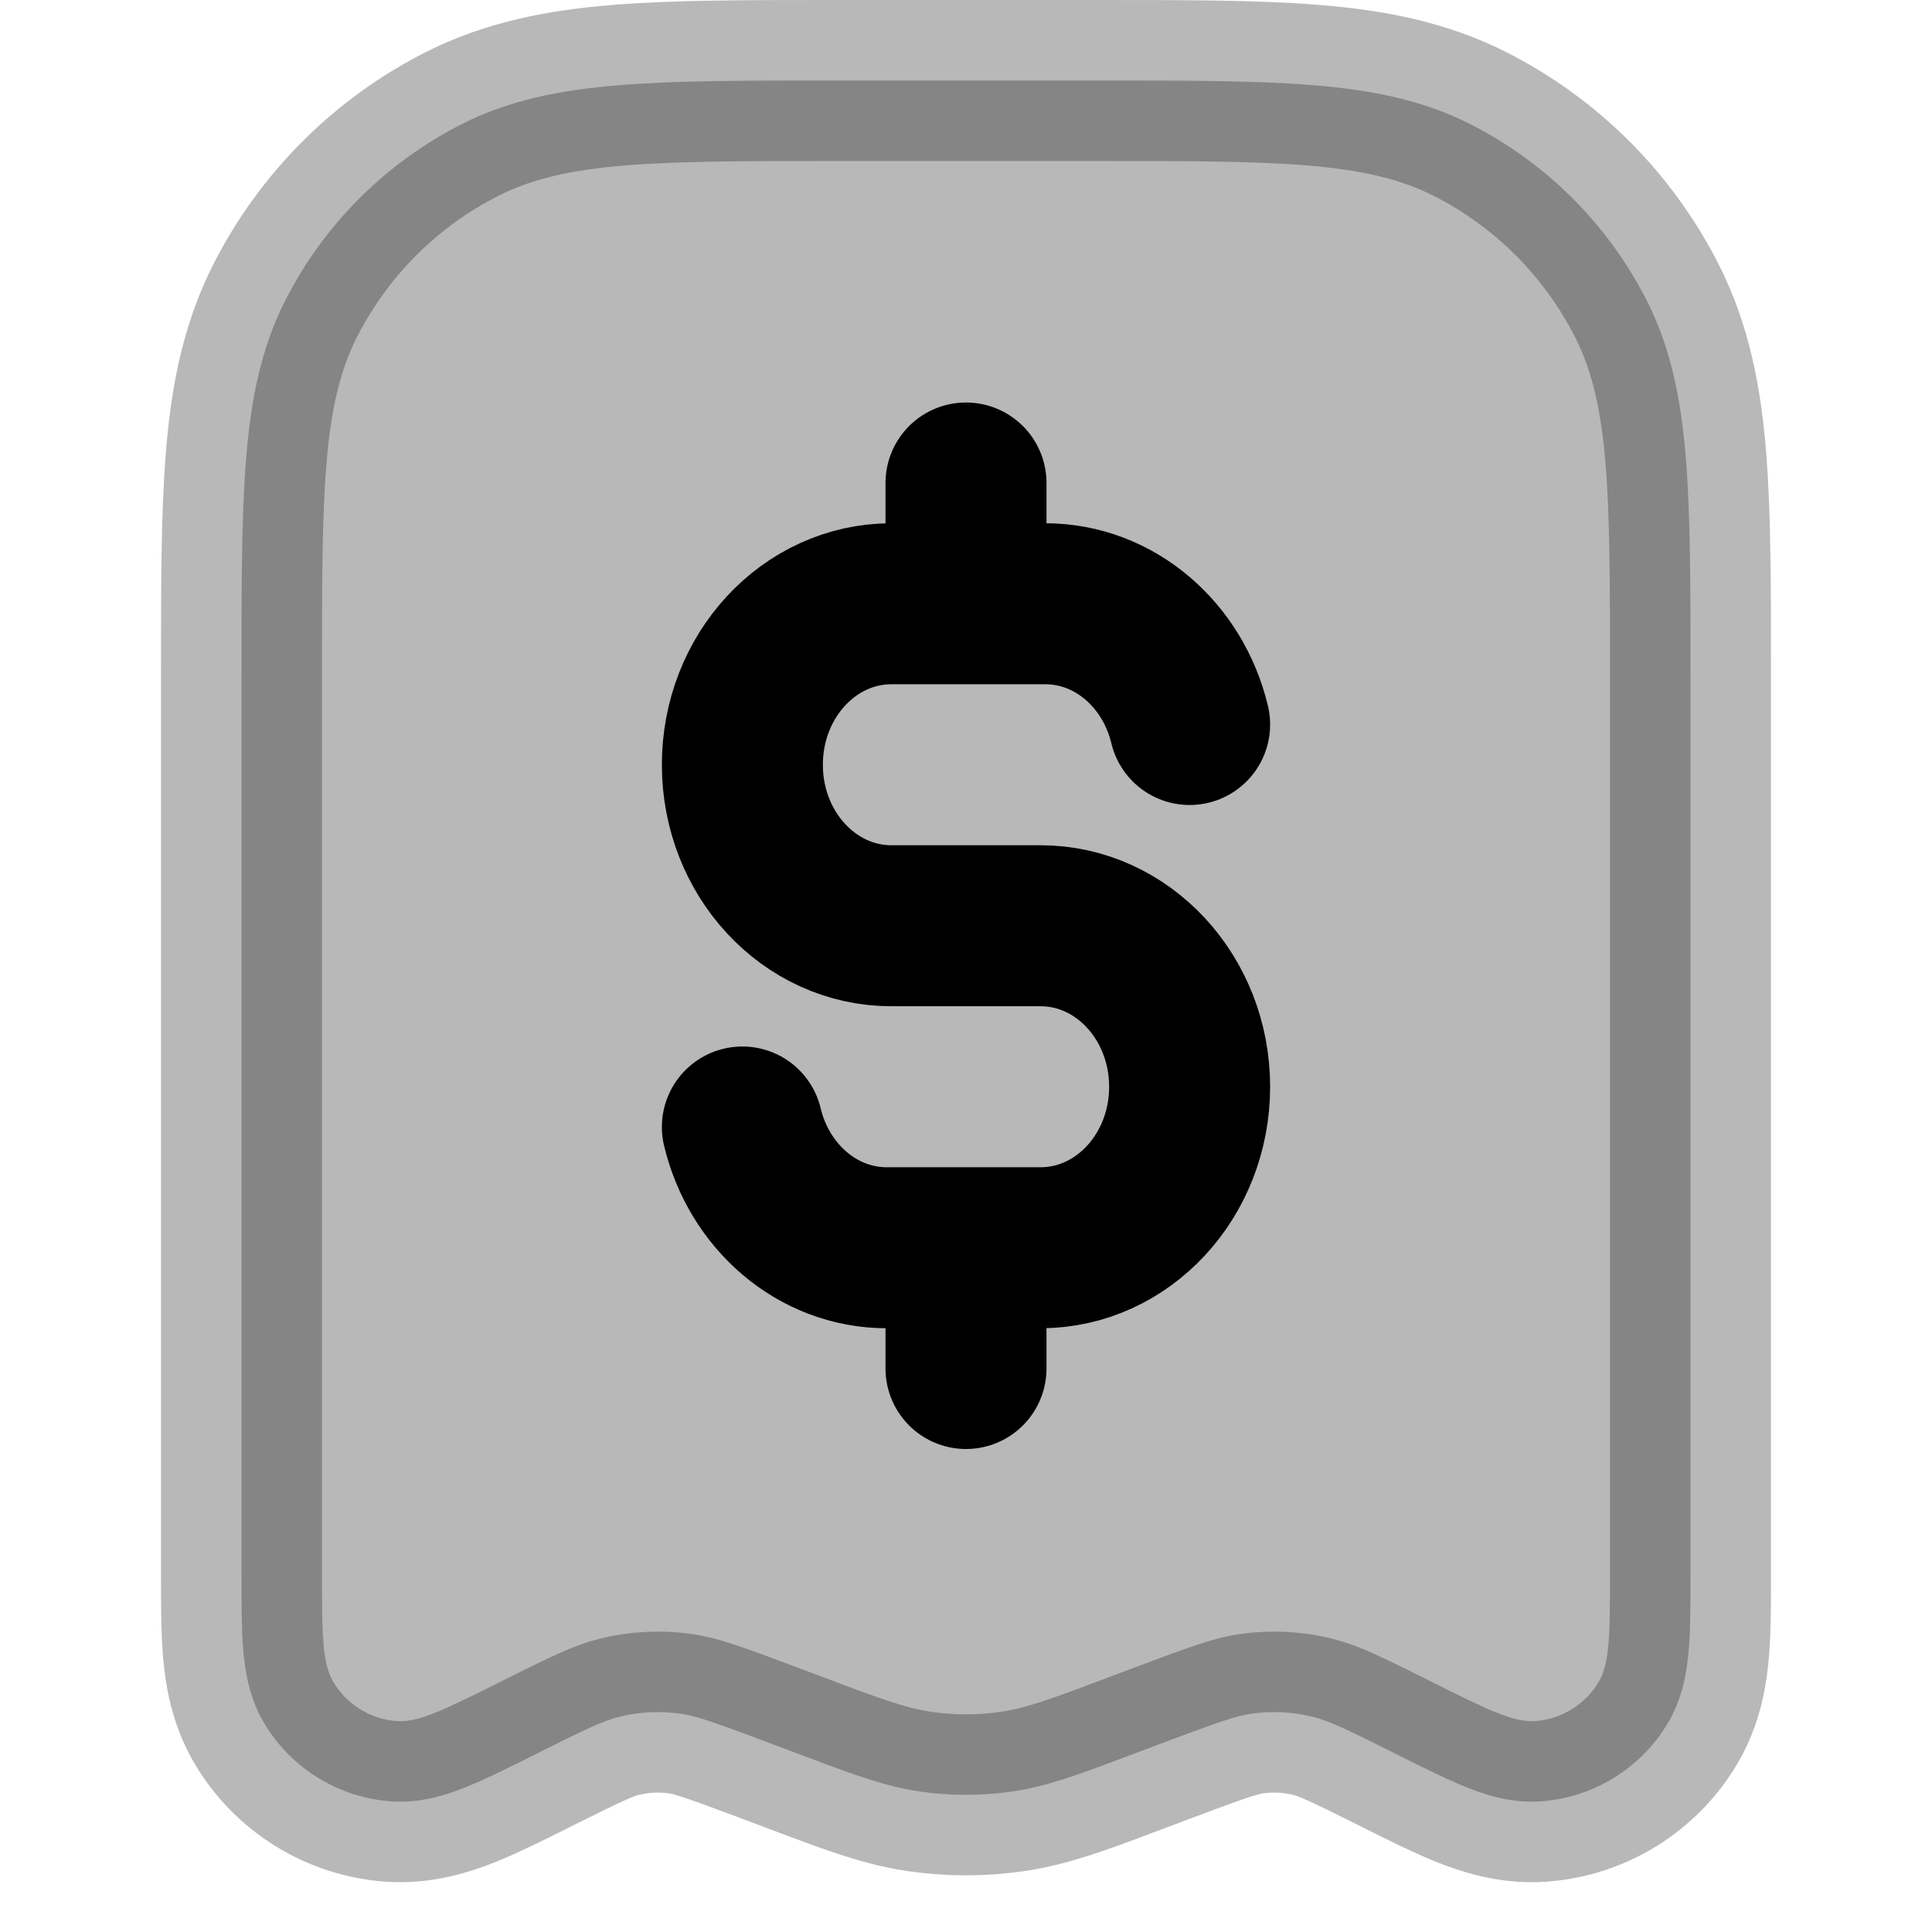 <svg
  xmlns="http://www.w3.org/2000/svg"
  width="24"
  height="24"
  viewBox="0 0 24 24"
  fill="none"
  stroke="currentColor"
  stroke-width="2"
  stroke-linecap="round"
  stroke-linejoin="round"
>
  <path d="M10.357 1C9.273 1 8.399 1 7.691 1.058C6.963 1.117 6.322 1.243 5.73 1.545C4.789 2.024 4.024 2.789 3.545 3.73C3.243 4.322 3.117 4.963 3.058 5.691C3 6.399 3 7.273 3 8.357L3 19.563C3 19.909 3 20.226 3.021 20.485C3.042 20.75 3.093 21.089 3.282 21.406C3.616 21.966 4.202 22.328 4.853 22.377C5.221 22.404 5.546 22.298 5.793 22.198C6.034 22.101 6.318 21.959 6.627 21.805L6.659 21.788C7.306 21.465 7.497 21.376 7.684 21.329C7.935 21.265 8.197 21.252 8.454 21.288C8.644 21.316 8.844 21.384 9.521 21.638L10.05 21.837C10.59 22.04 10.998 22.193 11.428 22.255C11.807 22.31 12.193 22.31 12.572 22.255C13.002 22.193 13.41 22.04 13.95 21.837L14.479 21.638C15.156 21.384 15.356 21.316 15.546 21.288C15.803 21.252 16.065 21.265 16.316 21.329C16.503 21.376 16.695 21.465 17.341 21.788L17.373 21.805C17.682 21.959 17.966 22.101 18.207 22.198C18.454 22.298 18.779 22.404 19.147 22.377C19.798 22.328 20.384 21.966 20.718 21.406C20.907 21.089 20.958 20.75 20.979 20.485C21 20.226 21 19.909 21 19.563L21 8.357C21 7.273 21 6.399 20.942 5.691C20.883 4.963 20.757 4.322 20.455 3.73C19.976 2.789 19.211 2.024 18.27 1.545C17.678 1.243 17.038 1.117 16.309 1.058C15.601 1 14.727 1 13.643 1H10.357Z" fill="currentColor" opacity="0.28"/>
  <path d="M14.778 9C14.572 8.137 13.847 7.5 12.984 7.5H12M9.222 14C9.428 14.863 10.153 15.5 11.016 15.5H12M12 7.5H11.074C10.051 7.5 9.222 8.395 9.222 9.5C9.222 10.605 10.051 11.5 11.074 11.5L12.926 11.5C13.949 11.5 14.778 12.396 14.778 13.5C14.778 14.605 13.949 15.5 12.926 15.5H12M12 7.5V6M12 15.5V17" stroke="currentColor" stroke-width="2"/>
</svg>